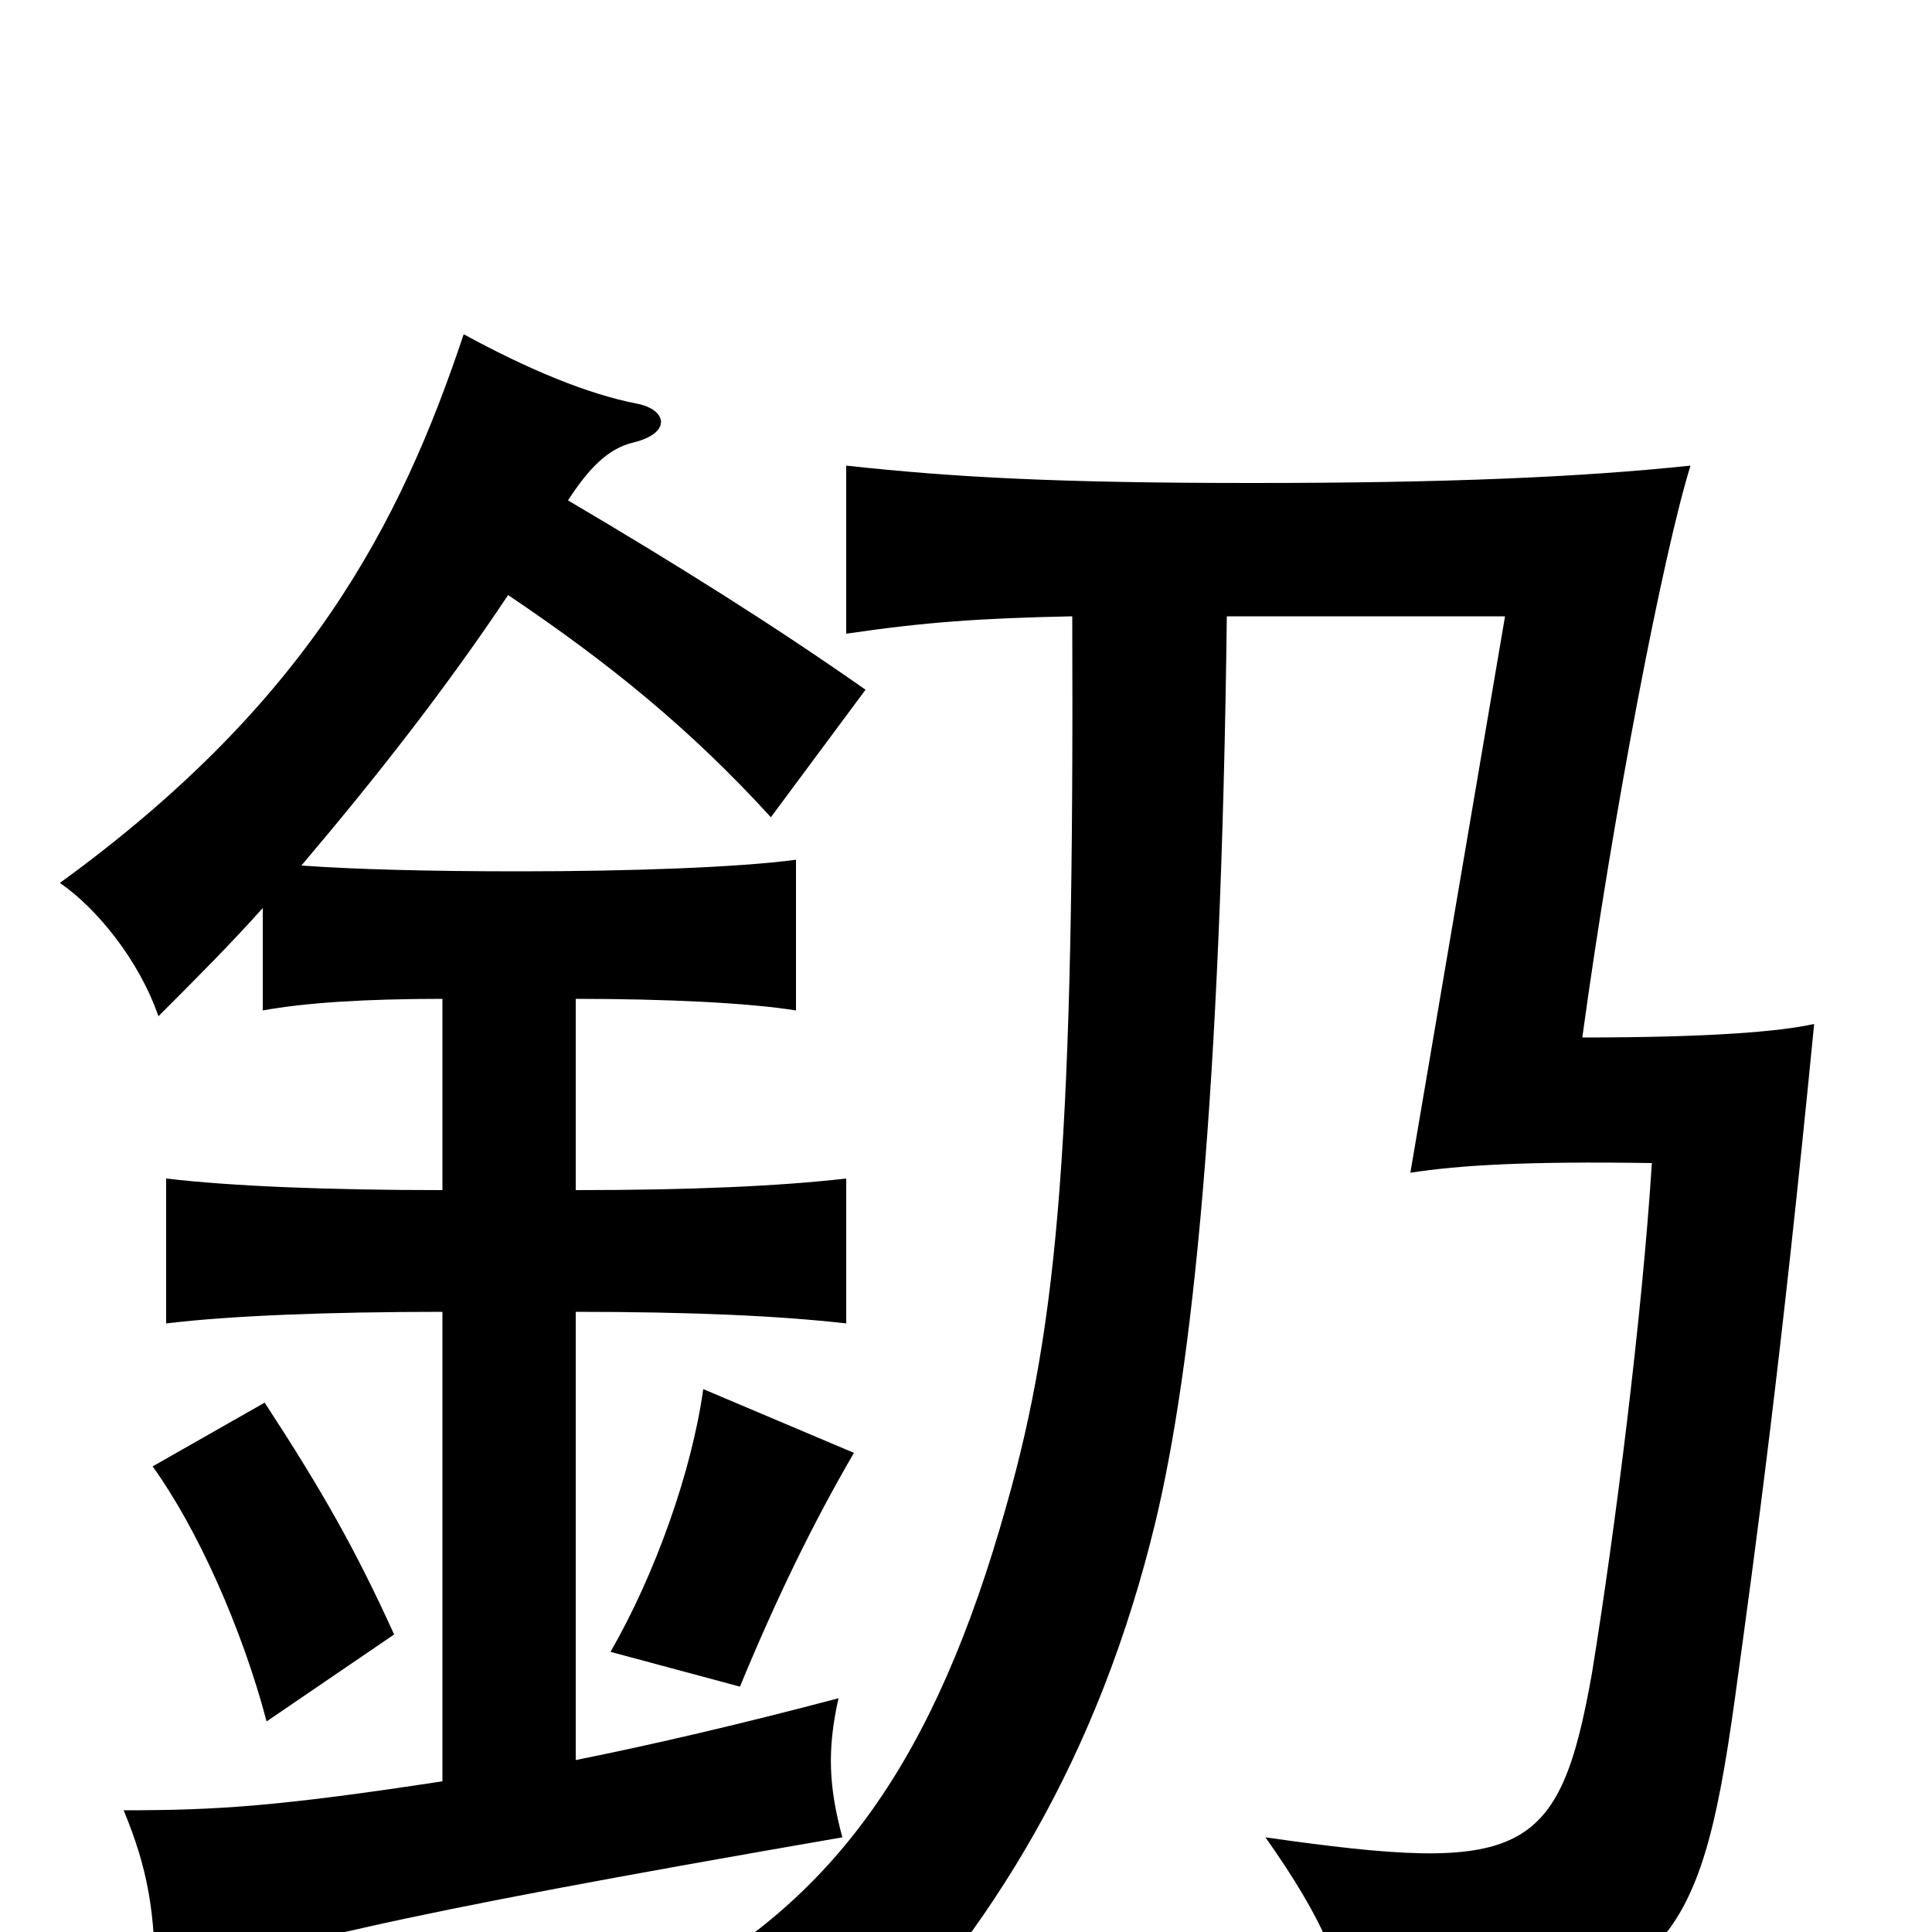 <svg xmlns="http://www.w3.org/2000/svg" viewBox="0 -1000 1000 1000">
	<path fill="#000000" d="M204 -154C184 -198 167 -228 137 -274L79 -241C102 -209 125 -158 138 -109ZM442 -248L364 -281C358 -238 339 -185 316 -145L383 -127C402 -173 421 -212 442 -248ZM294 -741C305 -758 315 -768 328 -771C348 -776 345 -788 330 -791C304 -796 273 -809 240 -827C207 -728 159 -636 31 -543C50 -530 72 -503 82 -474C101 -493 119 -511 136 -530V-477C158 -481 189 -483 229 -483V-384C170 -384 120 -386 86 -390V-315C119 -319 170 -321 229 -321V-78C144 -65 112 -63 64 -63C76 -34 81 -10 80 30C133 8 199 -8 436 -49C429 -75 428 -94 434 -121C385 -108 338 -97 298 -89V-321C357 -321 403 -319 438 -315V-390C403 -386 357 -384 298 -384V-483C344 -483 387 -481 412 -477V-555C382 -551 326 -549 269 -549C222 -549 184 -550 156 -552C195 -598 231 -644 263 -692C315 -657 357 -623 399 -577L448 -643C401 -676 350 -708 294 -741ZM635 -681H779L730 -393C756 -397 791 -399 855 -398C850 -319 836 -208 824 -134C807 -38 788 -30 655 -49C686 -5 695 19 701 53C861 37 879 16 898 -121C909 -201 922 -296 939 -470C921 -466 885 -463 819 -463C835 -580 861 -714 875 -759C818 -753 749 -750 648 -750C547 -750 493 -753 438 -759V-672C479 -678 507 -680 555 -681C556 -412 548 -316 521 -221C484 -89 432 -16 342 31C382 42 410 54 439 75C514 0 569 -92 598 -212C617 -291 632 -432 635 -681Z"/>
</svg>